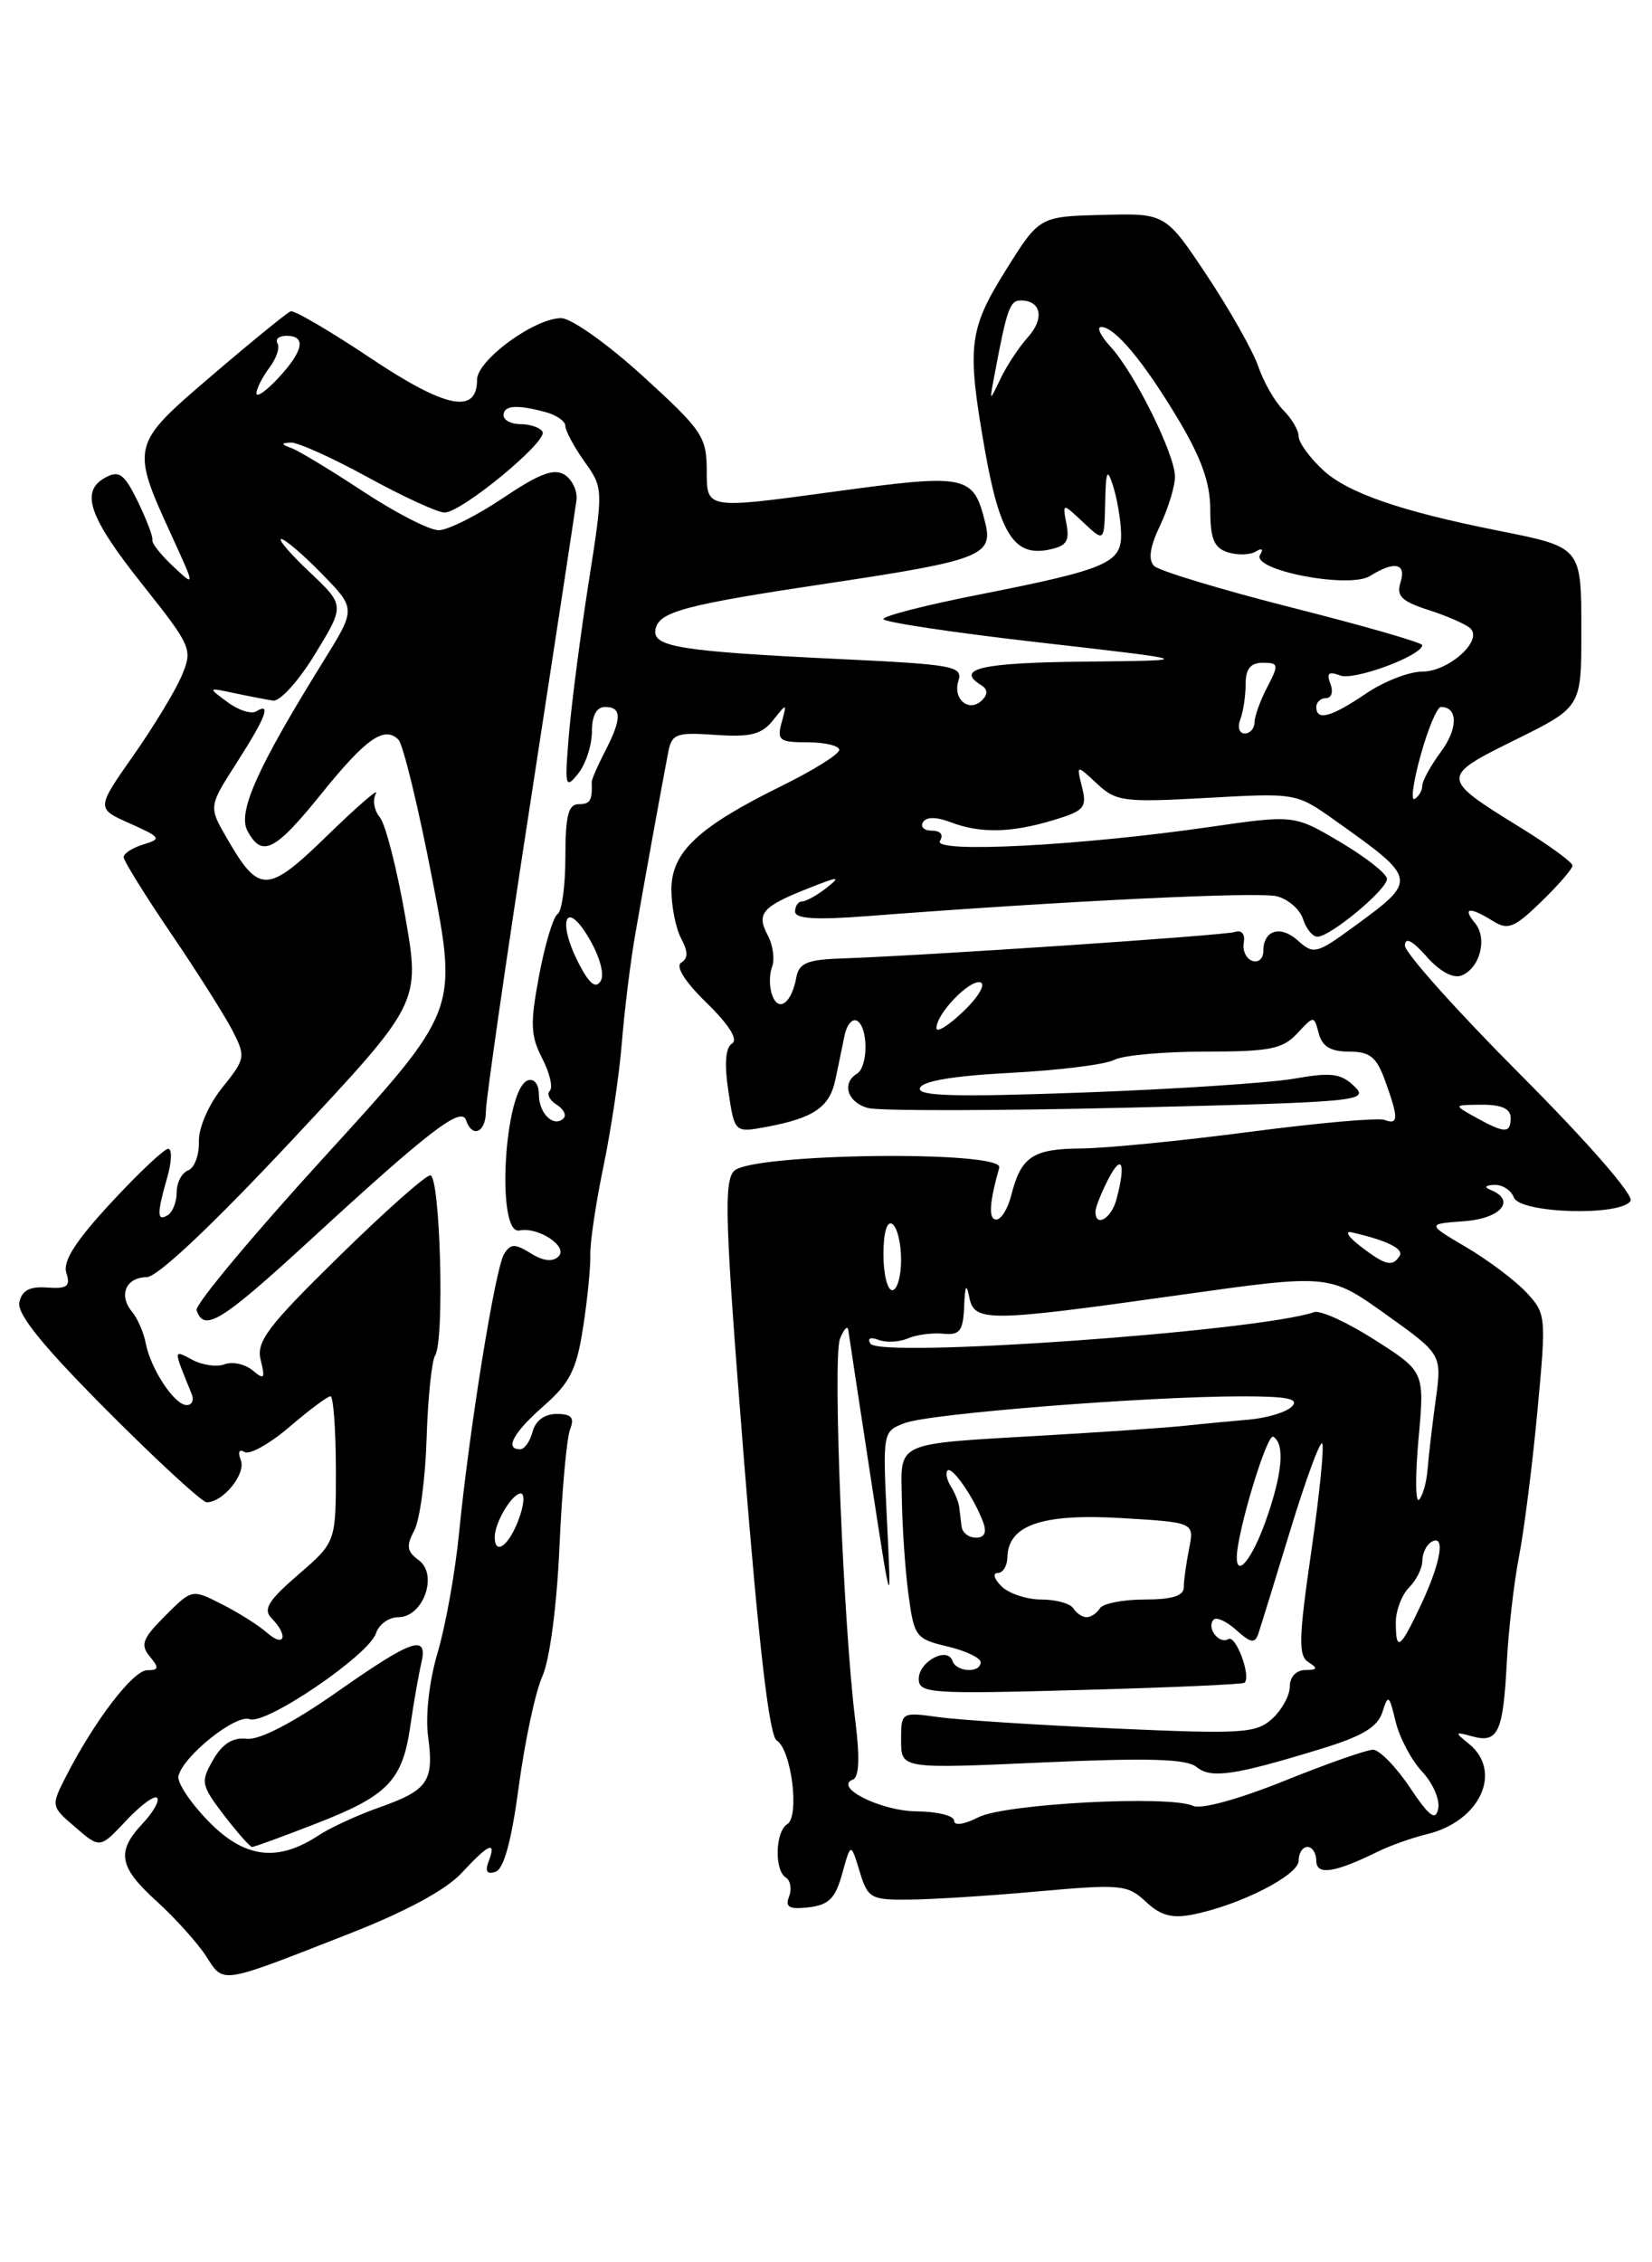 <?xml version="1.0" encoding="UTF-8" standalone="no"?>
<!DOCTYPE svg PUBLIC "-//W3C//DTD SVG 1.1//EN" "http://www.w3.org/Graphics/SVG/1.1/DTD/svg11.dtd" >
<svg xmlns="http://www.w3.org/2000/svg" xmlns:xlink="http://www.w3.org/1999/xlink" version="1.1" viewBox="0 0 187 256">
 <g >
 <path fill="currentColor"
d=" M 39.50 218.83 C 45.92 216.32 50.48 213.86 52.24 211.96 C 55.32 208.63 56.23 208.23 55.31 210.64 C 54.88 211.76 55.12 212.13 56.09 211.81 C 57.04 211.49 57.90 208.31 58.73 202.11 C 59.41 197.04 60.60 191.45 61.39 189.70 C 62.23 187.83 63.03 181.73 63.33 175.00 C 63.61 168.68 64.15 162.71 64.53 161.75 C 65.05 160.41 64.70 160.00 63.01 160.00 C 61.65 160.00 60.61 160.76 60.29 162.00 C 60.00 163.10 59.37 164.00 58.88 164.00 C 57.08 164.00 58.10 162.12 61.56 159.08 C 64.51 156.49 65.27 154.98 66.00 150.23 C 66.49 147.08 66.86 143.38 66.82 142.00 C 66.78 140.62 67.45 136.12 68.31 131.99 C 69.17 127.85 70.11 121.55 70.39 117.99 C 70.68 114.42 71.34 109.03 71.86 106.00 C 72.85 100.26 74.86 89.19 75.63 85.16 C 76.04 83.03 76.52 82.85 81.00 83.16 C 84.96 83.43 86.22 83.12 87.51 81.50 C 89.08 79.53 89.09 79.53 88.48 81.75 C 87.93 83.78 88.22 84.00 91.43 84.00 C 93.39 84.00 95.00 84.39 95.00 84.86 C 95.00 85.34 92.08 87.16 88.51 88.92 C 79.02 93.59 76.00 96.43 76.00 100.65 C 76.00 102.57 76.50 105.06 77.10 106.19 C 77.90 107.69 77.90 108.44 77.11 108.93 C 76.43 109.35 77.53 111.09 80.00 113.50 C 82.54 115.98 83.58 117.64 82.86 118.09 C 82.12 118.54 81.98 120.37 82.45 123.49 C 83.15 128.19 83.15 128.19 86.81 127.51 C 92.11 126.51 93.90 125.29 94.55 122.22 C 94.87 120.72 95.34 118.47 95.59 117.21 C 95.85 115.95 96.50 115.19 97.03 115.52 C 98.30 116.31 98.28 120.71 97.00 121.50 C 95.24 122.59 95.93 124.75 98.25 125.38 C 99.49 125.72 112.79 125.70 127.81 125.34 C 153.86 124.71 155.04 124.60 153.31 122.93 C 151.79 121.46 150.69 121.32 146.50 122.06 C 143.75 122.54 133.00 123.25 122.61 123.63 C 108.06 124.16 103.82 124.04 104.13 123.12 C 104.39 122.33 108.00 121.73 114.44 121.40 C 119.89 121.11 125.14 120.46 126.11 119.94 C 127.08 119.42 131.71 119.00 136.40 119.00 C 143.70 119.00 145.20 118.71 146.83 116.95 C 148.74 114.90 148.74 114.90 149.28 116.95 C 149.66 118.42 150.63 119.00 152.71 119.00 C 155.07 119.00 155.82 119.60 156.80 122.32 C 158.32 126.53 158.31 127.33 156.73 126.73 C 156.03 126.46 149.17 127.07 141.48 128.08 C 133.79 129.09 125.19 129.94 122.37 129.96 C 116.90 130.00 115.57 130.89 114.47 135.26 C 114.09 136.77 113.33 138.00 112.78 138.00 C 111.87 138.00 111.98 136.15 113.11 132.13 C 113.67 130.15 85.14 130.49 83.11 132.49 C 81.91 133.66 82.07 138.38 84.20 165.02 C 85.90 186.28 87.08 196.43 87.92 196.95 C 89.59 197.98 90.54 205.55 89.11 206.43 C 87.75 207.27 87.64 211.66 88.96 212.47 C 89.48 212.80 89.65 213.76 89.32 214.61 C 88.85 215.82 89.34 216.09 91.55 215.83 C 93.83 215.56 94.57 214.81 95.34 212.00 C 96.31 208.50 96.31 208.50 97.30 211.75 C 98.23 214.81 98.56 215.00 102.89 214.96 C 105.43 214.94 112.00 214.53 117.50 214.03 C 126.89 213.19 127.63 213.26 129.71 215.20 C 131.38 216.77 132.67 217.12 135.05 216.64 C 140.37 215.58 147.00 212.20 147.00 210.56 C 147.00 209.70 147.45 209.00 148.00 209.00 C 148.55 209.00 149.00 209.71 149.00 210.57 C 149.00 212.25 151.10 211.93 156.00 209.51 C 157.38 208.84 159.85 207.96 161.50 207.56 C 167.54 206.12 170.16 200.46 166.25 197.31 C 164.63 196.00 164.66 195.94 166.67 196.49 C 169.57 197.28 170.15 196.03 170.56 188.17 C 170.75 184.50 171.37 179.10 171.94 176.17 C 172.51 173.25 173.45 165.86 174.02 159.77 C 175.04 148.92 175.02 148.65 172.78 146.25 C 171.53 144.91 168.47 142.61 166.00 141.15 C 161.50 138.50 161.50 138.50 165.75 138.19 C 169.89 137.89 171.64 135.83 168.75 134.66 C 167.96 134.34 168.11 134.13 169.14 134.08 C 170.05 134.04 171.05 134.68 171.36 135.50 C 172.06 137.32 183.48 137.65 184.57 135.89 C 184.96 135.25 179.72 129.24 172.13 121.63 C 164.91 114.39 159.01 107.80 159.03 106.99 C 159.05 106.00 159.88 106.43 161.48 108.24 C 162.93 109.90 164.49 110.75 165.41 110.40 C 167.52 109.59 168.41 106.19 166.96 104.45 C 165.49 102.68 166.36 102.58 168.99 104.22 C 170.69 105.29 171.41 105.00 174.47 102.03 C 176.41 100.15 178.00 98.31 178.00 97.95 C 178.00 97.58 175.37 95.66 172.15 93.67 C 163.00 88.03 163.00 87.93 171.54 83.71 C 179.00 80.02 179.00 80.02 179.00 71.54 C 179.00 61.83 179.10 61.95 169.50 60.03 C 158.51 57.84 152.53 55.77 149.75 53.18 C 148.24 51.78 147.00 50.07 147.00 49.38 C 147.00 48.70 146.22 47.36 145.26 46.41 C 144.31 45.45 143.03 43.23 142.43 41.46 C 141.82 39.70 139.21 35.08 136.63 31.19 C 131.93 24.13 131.93 24.13 124.80 24.32 C 117.66 24.50 117.66 24.50 113.90 30.50 C 109.64 37.30 109.42 39.17 111.48 50.90 C 113.15 60.36 114.78 62.96 118.62 62.22 C 120.70 61.82 121.10 61.28 120.72 59.31 C 120.26 56.89 120.26 56.89 122.63 59.12 C 125.00 61.35 125.00 61.35 125.10 56.92 C 125.18 53.22 125.33 52.91 126.00 55.00 C 126.44 56.38 126.85 58.75 126.90 60.27 C 127.02 63.71 125.43 64.40 110.75 67.30 C 104.84 68.46 100.00 69.70 100.00 70.05 C 100.00 70.40 107.99 71.60 117.75 72.71 C 135.50 74.74 135.50 74.74 122.75 74.87 C 111.06 74.99 108.06 75.68 111.09 77.55 C 111.81 78.00 111.84 78.56 111.17 79.23 C 109.72 80.68 107.82 79.14 108.49 77.04 C 109.01 75.39 107.92 75.19 95.28 74.59 C 76.94 73.71 73.81 73.21 74.20 71.22 C 74.58 69.21 77.44 68.45 94.00 65.97 C 110.90 63.44 112.43 62.85 111.54 59.22 C 110.18 53.69 109.55 53.57 94.09 55.68 C 80.00 57.60 80.00 57.60 80.00 53.38 C 80.00 49.42 79.56 48.76 72.79 42.58 C 68.80 38.94 64.66 36.00 63.52 36.00 C 60.50 36.00 54.00 40.76 54.00 42.97 C 54.00 46.93 50.43 46.20 41.93 40.51 C 37.36 37.46 33.30 35.08 32.90 35.23 C 32.49 35.38 28.49 38.64 24.00 42.48 C 14.76 50.39 14.75 50.41 19.56 60.90 C 22.09 66.43 22.09 66.43 19.59 64.08 C 18.21 62.79 17.16 61.46 17.25 61.12 C 17.35 60.78 16.60 58.82 15.61 56.77 C 14.08 53.64 13.50 53.20 11.96 54.02 C 9.03 55.59 10.03 58.49 16.15 66.18 C 21.68 73.14 21.83 73.48 20.58 76.44 C 19.88 78.12 17.41 82.20 15.10 85.49 C 10.89 91.49 10.89 91.49 14.70 93.18 C 18.21 94.75 18.33 94.93 16.25 95.55 C 15.01 95.93 14.00 96.57 14.00 96.99 C 14.00 97.41 16.41 101.29 19.35 105.62 C 22.30 109.96 25.42 114.89 26.30 116.59 C 27.83 119.58 27.79 119.80 25.15 123.09 C 23.58 125.05 22.46 127.65 22.51 129.22 C 22.55 130.72 22.01 132.17 21.30 132.44 C 20.58 132.71 20.00 133.82 20.00 134.91 C 20.00 135.99 19.55 137.16 19.00 137.50 C 17.76 138.27 17.74 137.38 18.93 133.24 C 19.44 131.46 19.49 130.00 19.04 130.00 C 18.59 130.00 15.68 132.74 12.57 136.10 C 8.54 140.45 7.09 142.72 7.51 144.04 C 8.00 145.56 7.61 145.86 5.34 145.70 C 3.35 145.55 2.47 146.02 2.19 147.38 C 1.92 148.71 4.87 152.34 12.13 159.63 C 17.82 165.34 22.89 170.00 23.40 170.00 C 25.25 170.00 27.86 166.79 27.26 165.24 C 26.90 164.31 27.07 163.93 27.69 164.31 C 28.25 164.65 30.53 163.38 32.76 161.47 C 34.99 159.56 37.08 158.00 37.41 158.00 C 37.73 158.00 38.01 161.71 38.02 166.25 C 38.03 174.50 38.03 174.50 33.77 178.18 C 30.34 181.14 29.75 182.12 30.75 183.13 C 32.67 185.08 32.23 186.51 30.25 184.78 C 29.29 183.93 26.98 182.47 25.11 181.53 C 21.73 179.81 21.73 179.81 18.69 182.85 C 16.13 185.41 15.86 186.12 16.95 187.44 C 18.03 188.74 17.98 189.00 16.67 189.00 C 15.08 189.00 10.74 194.65 7.51 200.94 C 5.75 204.39 5.75 204.39 8.54 206.78 C 11.32 209.18 11.32 209.18 14.27 206.03 C 15.89 204.30 17.47 203.13 17.78 203.44 C 18.09 203.75 17.36 205.05 16.17 206.32 C 13.13 209.55 13.44 211.26 17.75 215.16 C 19.81 217.03 22.31 219.81 23.31 221.33 C 25.38 224.52 24.71 224.62 39.50 218.83 Z  M 23.59 206.09 C 21.56 204.01 20.03 201.71 20.20 200.98 C 20.71 198.73 26.69 193.95 28.25 194.54 C 30.07 195.24 41.77 187.28 42.56 184.82 C 42.88 183.82 44.02 183.00 45.09 183.00 C 47.91 183.00 49.63 178.18 47.40 176.55 C 46.06 175.57 45.96 174.94 46.89 173.20 C 47.52 172.02 48.15 167.33 48.29 162.78 C 48.43 158.22 48.87 153.99 49.26 153.36 C 50.34 151.65 49.83 133.00 48.70 133.00 C 48.17 133.00 43.49 137.15 38.32 142.23 C 30.25 150.14 28.99 151.82 29.51 153.91 C 30.04 156.03 29.92 156.18 28.58 155.06 C 27.72 154.36 26.31 154.05 25.44 154.38 C 24.57 154.72 22.92 154.49 21.78 153.88 C 19.59 152.71 19.59 152.58 21.70 157.75 C 21.98 158.44 21.73 159.00 21.13 159.00 C 19.76 159.00 17.07 154.94 16.50 152.02 C 16.27 150.80 15.57 149.18 14.94 148.43 C 13.39 146.56 14.25 144.55 16.61 144.52 C 17.83 144.51 24.04 138.65 33.07 129.00 C 47.58 113.50 47.58 113.50 45.87 103.70 C 44.93 98.31 43.64 93.27 43.00 92.49 C 42.35 91.72 42.15 90.51 42.55 89.79 C 42.95 89.08 40.51 91.19 37.12 94.48 C 30.26 101.16 29.35 101.19 25.69 94.87 C 23.61 91.28 23.61 91.28 26.80 86.30 C 30.08 81.19 30.76 79.41 29.00 80.50 C 28.45 80.84 26.99 80.37 25.75 79.45 C 23.50 77.79 23.50 77.79 26.50 78.43 C 28.15 78.78 30.13 79.16 30.91 79.28 C 31.68 79.40 33.83 77.03 35.67 74.00 C 39.03 68.50 39.03 68.50 35.06 64.75 C 32.87 62.69 31.42 61.00 31.84 61.00 C 32.25 61.00 34.33 62.77 36.44 64.94 C 40.29 68.88 40.29 68.88 36.69 74.69 C 29.15 86.83 26.87 91.89 28.01 94.02 C 29.65 97.08 31.11 96.35 36.34 89.87 C 41.42 83.57 43.50 82.10 45.10 83.70 C 45.63 84.23 47.36 91.35 48.94 99.53 C 51.81 114.38 51.81 114.38 36.85 130.77 C 28.62 139.78 22.05 147.65 22.25 148.26 C 23.09 150.78 25.03 149.58 35.03 140.40 C 48.55 127.97 52.22 125.15 52.75 126.75 C 53.45 128.84 55.00 128.15 55.00 125.75 C 55.00 124.51 57.25 108.88 60.01 91.00 C 62.76 73.12 65.12 57.65 65.25 56.62 C 65.39 55.59 64.79 54.29 63.92 53.73 C 62.71 52.96 61.05 53.59 56.93 56.36 C 53.96 58.36 50.68 60.00 49.65 60.00 C 48.61 60.00 44.78 58.03 41.13 55.63 C 37.49 53.23 33.83 51.02 33.00 50.71 C 31.80 50.27 31.78 50.14 32.91 50.08 C 33.69 50.04 37.61 51.80 41.62 54.00 C 45.63 56.20 49.54 58.00 50.32 58.00 C 52.25 58.00 62.06 49.91 61.41 48.85 C 61.12 48.38 60.01 48.00 58.94 48.00 C 57.87 48.00 57.00 47.55 57.00 47.00 C 57.00 45.87 58.47 45.75 61.75 46.63 C 62.99 46.96 64.00 47.67 64.00 48.21 C 64.00 48.75 64.97 50.55 66.15 52.22 C 68.30 55.23 68.30 55.28 66.64 65.87 C 65.72 71.72 64.72 79.42 64.41 83.00 C 63.90 89.02 63.98 89.36 65.43 87.56 C 66.29 86.49 67.00 84.35 67.00 82.81 C 67.00 80.98 67.52 80.00 68.50 80.00 C 70.40 80.00 70.40 81.33 68.48 85.04 C 67.64 86.66 66.97 88.21 66.98 88.49 C 67.06 90.59 66.82 91.00 65.50 91.00 C 64.33 91.00 64.00 92.33 64.00 96.94 C 64.00 100.21 63.60 103.13 63.12 103.43 C 62.63 103.73 61.69 106.85 61.03 110.36 C 60.00 115.82 60.05 117.19 61.37 119.75 C 62.22 121.40 62.61 123.05 62.24 123.43 C 61.86 123.80 62.21 124.51 63.00 125.00 C 63.79 125.49 64.15 126.19 63.79 126.55 C 62.69 127.64 61.00 126.01 61.00 123.86 C 61.00 122.70 60.47 122.01 59.76 122.25 C 57.08 123.14 56.12 139.78 58.79 139.24 C 60.94 138.80 64.34 141.06 63.23 142.17 C 62.57 142.83 61.50 142.71 60.09 141.83 C 58.28 140.71 57.80 140.72 57.06 141.90 C 56.06 143.52 53.13 161.67 51.96 173.50 C 51.53 177.90 50.44 183.97 49.54 187.00 C 48.58 190.24 48.14 194.14 48.46 196.50 C 49.14 201.56 48.45 202.58 42.98 204.51 C 40.53 205.37 37.42 206.80 36.06 207.69 C 31.39 210.76 27.68 210.28 23.59 206.09 Z  M 35.74 206.37 C 43.92 203.20 45.56 201.50 46.45 195.29 C 46.83 192.65 47.39 189.49 47.68 188.25 C 48.49 184.84 46.73 185.44 38.08 191.51 C 33.12 194.98 29.37 196.92 27.93 196.76 C 26.35 196.58 25.18 197.31 24.12 199.15 C 22.69 201.64 22.76 202.00 25.35 205.40 C 26.87 207.38 28.30 209.00 28.54 209.00 C 28.78 209.00 32.02 207.82 35.74 206.37 Z  M 108.00 206.03 C 108.00 205.46 106.09 204.99 103.75 204.97 C 99.72 204.94 94.30 202.23 96.55 201.37 C 97.25 201.10 97.34 198.88 96.82 194.73 C 95.47 184.05 94.24 153.60 95.08 151.50 C 95.52 150.40 95.94 149.95 96.02 150.50 C 96.09 151.05 97.23 158.47 98.53 167.00 C 100.91 182.50 100.91 182.50 100.41 172.24 C 99.91 162.00 99.91 161.98 102.43 161.03 C 105.23 159.96 129.63 158.03 140.45 158.01 C 145.75 158.00 147.12 158.28 146.23 159.17 C 145.59 159.81 143.36 160.48 141.28 160.65 C 139.20 160.83 135.93 161.14 134.00 161.35 C 132.07 161.55 125.10 162.04 118.50 162.42 C 100.95 163.45 101.98 162.99 102.09 169.77 C 102.14 172.92 102.47 177.73 102.84 180.47 C 103.47 185.20 103.67 185.47 107.25 186.31 C 109.31 186.80 111.00 187.60 111.00 188.10 C 111.00 189.36 108.24 189.23 107.81 187.94 C 107.26 186.28 104.00 188.02 104.00 189.98 C 104.00 191.62 105.28 191.71 122.25 191.24 C 132.29 190.97 140.67 190.60 140.87 190.42 C 141.66 189.73 139.89 184.95 139.04 185.48 C 137.99 186.12 136.51 184.15 137.39 183.27 C 137.72 182.95 138.88 183.49 139.97 184.48 C 141.57 185.92 142.05 186.00 142.43 184.89 C 142.69 184.12 144.32 178.86 146.05 173.18 C 147.78 167.51 149.41 163.07 149.66 163.33 C 149.92 163.59 149.37 169.07 148.44 175.51 C 147.00 185.42 146.95 187.36 148.12 188.10 C 149.21 188.79 149.14 188.97 147.75 188.98 C 146.72 188.99 146.00 189.76 146.00 190.85 C 146.00 191.86 145.10 193.50 144.00 194.50 C 142.18 196.14 140.63 196.24 126.27 195.60 C 117.62 195.21 108.62 194.64 106.27 194.31 C 102.01 193.73 102.00 193.73 102.00 196.94 C 102.00 200.16 102.00 200.16 117.98 199.44 C 130.02 198.90 134.33 199.03 135.44 199.95 C 137.07 201.30 139.74 200.91 149.63 197.87 C 154.21 196.47 155.95 195.42 156.48 193.75 C 157.13 191.68 157.25 191.77 157.98 194.82 C 158.42 196.64 159.77 199.19 160.98 200.48 C 162.19 201.77 163.01 203.65 162.80 204.66 C 162.51 206.10 161.81 205.58 159.58 202.25 C 158.01 199.91 156.14 198.00 155.42 198.00 C 154.70 198.00 150.17 199.59 145.36 201.53 C 140.21 203.60 135.96 204.77 135.05 204.35 C 132.38 203.12 113.73 204.11 110.75 205.64 C 109.12 206.47 108.00 206.63 108.00 206.03 Z  M 158.00 183.57 C 158.00 182.24 158.68 180.47 159.50 179.64 C 160.32 178.82 161.00 177.46 161.00 176.63 C 161.00 175.80 161.45 174.84 162.00 174.50 C 163.65 173.48 163.13 176.74 160.89 181.51 C 158.48 186.64 158.00 186.98 158.00 183.57 Z  M 121.50 182.00 C 121.16 181.45 119.53 181.00 117.87 181.00 C 116.21 181.00 114.18 180.32 113.36 179.50 C 112.53 178.68 112.34 178.00 112.93 178.00 C 113.52 178.00 114.01 177.21 114.03 176.25 C 114.10 172.59 117.90 171.26 126.85 171.78 C 135.20 172.27 135.20 172.27 134.60 175.26 C 134.27 176.90 134.00 178.87 134.00 179.62 C 134.00 180.59 132.66 181.00 129.56 181.00 C 127.12 181.00 124.84 181.45 124.50 182.00 C 124.16 182.55 123.49 183.00 123.00 183.00 C 122.51 183.00 121.84 182.55 121.50 182.00 Z  M 140.00 176.25 C 139.99 173.51 143.42 162.14 144.13 162.58 C 145.47 163.41 145.17 166.76 143.27 172.12 C 141.76 176.35 140.01 178.57 140.00 176.25 Z  M 56.00 173.93 C 56.00 172.29 57.97 169.00 58.95 169.00 C 59.43 169.00 59.32 170.35 58.69 172.00 C 57.59 174.93 56.00 176.07 56.00 173.93 Z  M 108.85 172.75 C 108.76 172.06 108.64 171.05 108.57 170.50 C 108.50 169.95 108.08 168.91 107.62 168.18 C 107.17 167.46 107.01 166.66 107.26 166.40 C 107.78 165.89 110.29 169.53 111.29 172.25 C 111.72 173.41 111.45 174.00 110.47 174.00 C 109.66 174.00 108.93 173.44 108.85 172.75 Z  M 160.57 162.84 C 161.26 155.22 161.26 155.22 155.65 151.64 C 152.56 149.66 149.47 148.24 148.77 148.48 C 142.28 150.67 99.56 153.71 98.53 152.05 C 98.15 151.44 98.52 151.26 99.45 151.62 C 100.30 151.95 101.79 151.87 102.75 151.46 C 103.71 151.04 105.51 150.80 106.75 150.92 C 108.65 151.11 109.02 150.63 109.14 147.82 C 109.23 145.47 109.40 145.16 109.71 146.75 C 110.26 149.63 111.66 149.62 133.48 146.55 C 150.47 144.16 150.47 144.16 156.84 148.71 C 163.22 153.26 163.22 153.26 162.52 158.38 C 162.13 161.20 161.72 164.72 161.60 166.22 C 161.49 167.72 161.05 169.28 160.63 169.70 C 160.22 170.12 160.19 167.03 160.57 162.84 Z  M 100.00 141.94 C 100.00 139.49 100.40 138.13 101.00 138.50 C 101.55 138.84 102.00 140.67 102.00 142.56 C 102.00 144.45 101.55 146.00 101.00 146.00 C 100.45 146.00 100.00 144.17 100.00 141.94 Z  M 154.00 141.03 C 152.62 139.97 152.18 139.26 153.00 139.45 C 157.01 140.37 158.93 141.31 158.43 142.11 C 157.64 143.40 156.81 143.19 154.00 141.03 Z  M 124.00 137.11 C 124.00 136.63 124.67 134.94 125.49 133.36 C 127.01 130.45 127.46 131.67 126.37 135.75 C 125.79 137.91 124.00 138.94 124.00 137.11 Z  M 167.00 126.42 C 164.50 125.03 164.50 125.03 167.75 125.01 C 169.98 125.00 171.00 125.47 171.00 126.50 C 171.00 128.28 170.33 128.27 167.00 126.42 Z  M 106.00 116.34 C 106.00 114.69 109.80 110.77 111.00 111.17 C 111.60 111.37 110.73 112.85 109.05 114.45 C 107.37 116.06 106.00 116.91 106.00 116.34 Z  M 87.43 112.67 C 87.07 111.75 87.06 110.29 87.39 109.43 C 87.72 108.56 87.50 106.94 86.90 105.82 C 85.59 103.37 86.27 102.59 91.50 100.52 C 94.99 99.14 95.25 99.13 93.56 100.47 C 92.49 101.31 91.25 102.00 90.81 102.00 C 90.36 102.00 90.00 102.52 90.00 103.15 C 90.00 103.97 92.34 104.12 98.25 103.66 C 120.51 101.95 142.41 100.89 144.52 101.42 C 145.81 101.74 147.15 102.90 147.50 104.00 C 147.85 105.10 148.58 106.00 149.12 106.00 C 150.58 106.00 157.00 100.67 157.00 99.46 C 157.00 98.89 154.64 97.02 151.75 95.31 C 146.50 92.20 146.50 92.20 137.00 93.57 C 122.33 95.70 105.53 96.57 106.40 95.16 C 106.83 94.46 106.47 94.00 105.50 94.00 C 104.61 94.00 104.15 93.57 104.48 93.04 C 104.86 92.42 105.98 92.42 107.60 93.04 C 110.96 94.32 114.43 94.25 119.20 92.82 C 122.74 91.76 123.06 91.39 122.48 89.07 C 121.84 86.50 121.84 86.50 124.17 88.68 C 126.34 90.70 127.19 90.81 136.62 90.29 C 146.73 89.72 146.74 89.73 151.12 92.84 C 160.51 99.51 160.51 99.55 153.32 104.81 C 149.07 107.93 148.69 108.03 146.96 106.47 C 144.96 104.65 143.00 105.23 143.00 107.64 C 143.00 108.48 142.44 108.97 141.75 108.73 C 141.06 108.49 140.63 107.56 140.79 106.66 C 140.96 105.70 140.55 105.21 139.79 105.46 C 138.57 105.86 104.57 108.15 95.00 108.47 C 91.41 108.60 90.43 109.01 90.15 110.56 C 89.63 113.47 88.17 114.60 87.43 112.67 Z  M 65.54 109.08 C 63.03 104.23 64.01 101.65 66.65 106.13 C 67.90 108.25 68.45 110.27 67.99 111.02 C 67.43 111.91 66.71 111.34 65.54 109.08 Z  M 160.81 85.47 C 161.64 82.46 162.68 80.00 163.11 80.00 C 165.04 80.00 165.05 82.44 163.12 85.05 C 161.95 86.63 161.00 88.36 161.00 88.90 C 161.00 89.44 160.61 90.12 160.14 90.41 C 159.67 90.70 159.97 88.48 160.81 85.47 Z  M 140.39 81.42 C 140.73 80.55 141.00 78.75 141.00 77.42 C 141.00 75.69 141.55 75.00 142.94 75.00 C 144.74 75.00 144.78 75.20 143.45 77.75 C 142.66 79.26 142.01 81.06 142.01 81.75 C 142.00 82.44 141.50 83.00 140.89 83.00 C 140.28 83.00 140.06 82.29 140.39 81.42 Z  M 149.00 80.00 C 149.00 79.45 149.50 79.00 150.11 79.00 C 150.72 79.00 150.94 78.27 150.60 77.39 C 150.13 76.17 150.40 75.94 151.71 76.44 C 153.28 77.04 160.96 74.20 160.99 73.00 C 160.99 72.72 154.40 70.82 146.33 68.78 C 138.26 66.73 131.20 64.60 130.64 64.04 C 129.95 63.35 130.16 61.88 131.31 59.48 C 132.24 57.53 133.00 55.03 133.00 53.93 C 133.00 51.41 128.44 42.22 125.72 39.25 C 124.58 38.01 124.10 37.00 124.65 37.00 C 126.20 37.00 129.46 40.91 133.40 47.50 C 135.99 51.83 137.00 54.67 137.00 57.68 C 137.00 60.98 137.42 62.00 138.99 62.50 C 140.09 62.84 141.51 62.81 142.15 62.41 C 142.84 61.98 143.04 62.13 142.64 62.77 C 141.57 64.51 152.71 66.66 155.08 65.18 C 157.86 63.44 159.22 63.73 158.53 65.91 C 158.04 67.45 158.66 68.05 161.71 69.03 C 163.80 69.70 165.92 70.63 166.43 71.10 C 167.91 72.47 163.99 76.00 160.98 76.00 C 159.50 76.00 156.62 77.12 154.60 78.50 C 150.66 81.17 149.00 81.61 149.00 80.00 Z  M 29.03 44.49 C 29.05 43.95 29.71 42.65 30.50 41.60 C 31.29 40.56 31.70 39.32 31.41 38.85 C 31.12 38.38 31.58 38.00 32.44 38.00 C 34.69 38.00 34.36 39.70 31.50 42.78 C 30.12 44.27 29.01 45.03 29.03 44.49 Z  M 112.56 42.50 C 113.98 34.92 114.31 34.00 115.55 34.00 C 117.86 34.00 118.26 36.05 116.36 38.15 C 115.35 39.27 113.96 41.38 113.26 42.84 C 111.99 45.50 111.99 45.50 112.56 42.50 Z "/>
</g>
</svg>